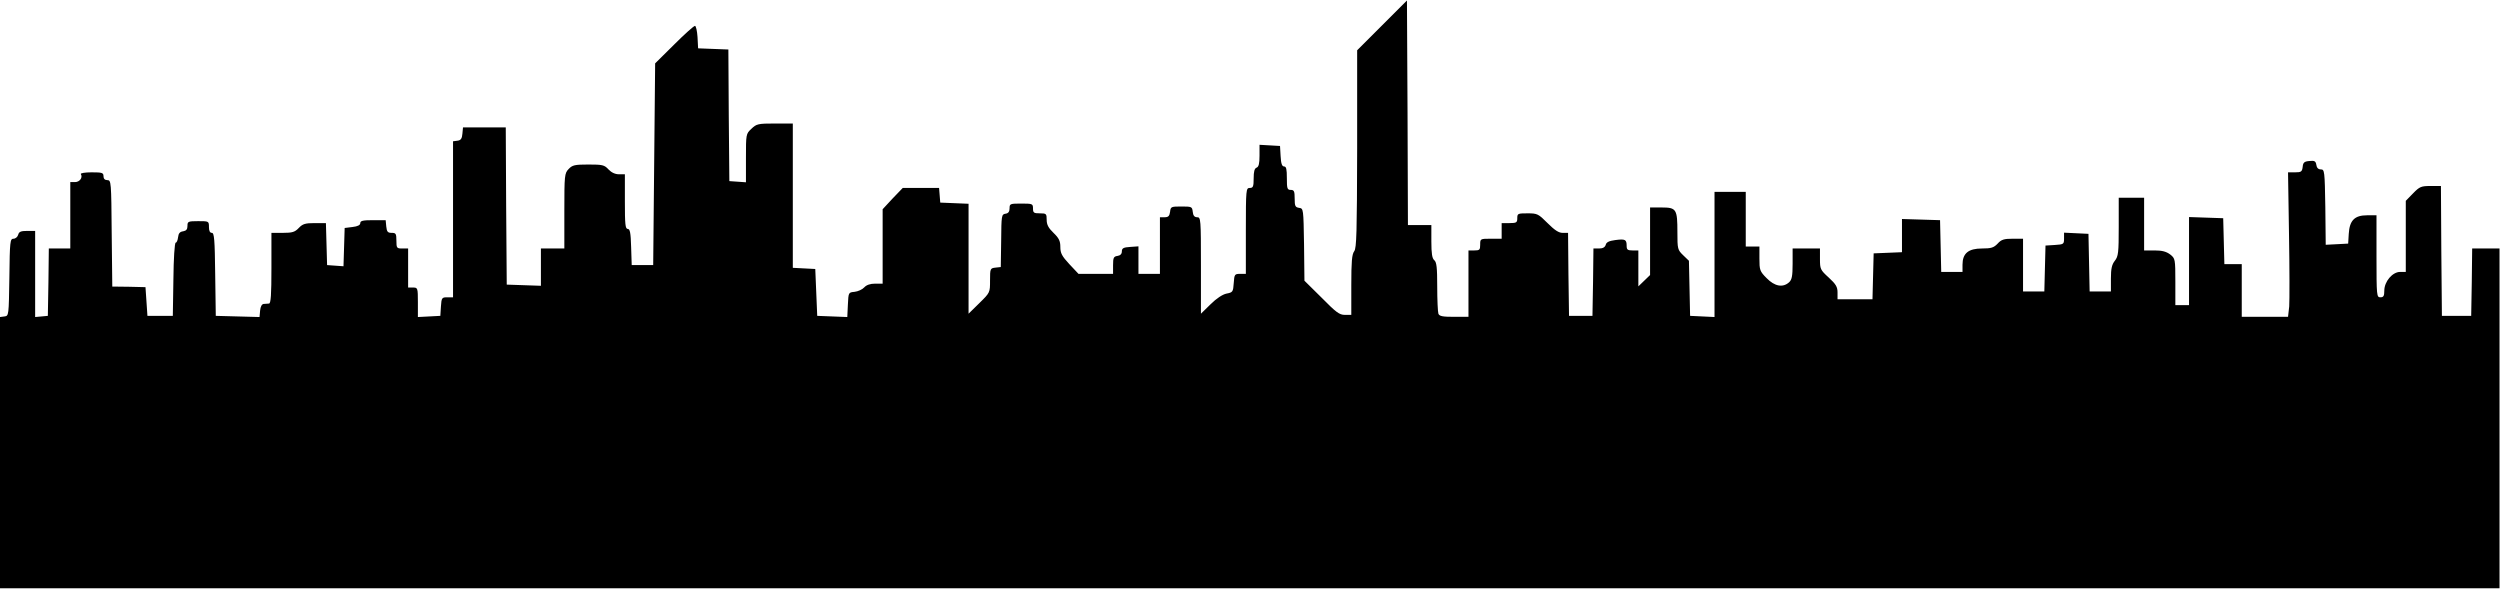 <svg width="1707" height="402" viewBox="0 0 1707 402" fill="none" xmlns="http://www.w3.org/2000/svg">
<g clip-path="url(#clip0_1006_190)">
<path d="M943.733 17.267L926.667 34.333V101.667C926.533 158.733 926.267 169.4 924.667 171.533C923.067 173.667 922.667 178.733 922.667 194.6V215H918.267C914.533 215 912.267 213.267 902.4 203.267L890.667 191.667L890.4 167C890 142.6 890 142.333 887.067 141.933C884.4 141.533 884 140.733 884 135.533C884 130.6 883.6 129.667 881.333 129.667C878.933 129.667 878.667 128.733 878.667 121.667C878.667 115.533 878.267 113.667 876.8 113.667C875.333 113.667 874.667 111.667 874.4 106.6L874 99.667L867.067 99.267L860 98.867V106.333C860 111.667 859.467 113.933 858 114.467C856.533 115 856 117.267 856 121.8C856 127.4 855.6 128.333 853.333 128.333C850.8 128.333 850.667 129.267 850.667 157.667V187H846.8C843.067 187 842.8 187.267 842.4 193.267C842 199.267 841.733 199.667 837.467 200.467C834.8 201 830.533 203.8 826.533 207.8L820 214.2V181.267C820 149.533 819.867 148.333 817.467 148.333C815.6 148.333 814.667 147.267 814.4 144.6C814 141.133 813.733 141 806.667 141C799.6 141 799.333 141.133 798.933 144.6C798.533 147.533 797.733 148.333 795.2 148.333H792V167.667V187H784.667H777.333V177.533V168.2L771.733 168.6C767.067 168.867 766 169.533 766 171.667C766 173.4 764.933 174.467 763.067 174.733C760.4 175.133 760 175.933 760 181.133V187H748.133H736.4L730.133 180.333C725.067 174.867 724 172.867 724 168.6C724 164.6 723.067 162.6 719.333 159C715.867 155.667 714.667 153.4 714.667 150.067C714.667 145.933 714.4 145.667 710 145.667C705.867 145.667 705.333 145.267 705.333 142.333C705.333 139.133 704.933 139 697.333 139C689.733 139 689.333 139.133 689.333 142.2C689.333 144.467 688.533 145.667 686.533 145.933C683.867 146.333 683.733 147.133 683.6 164.333L683.333 182.333L679.733 182.733C676.133 183.133 676 183.4 676 191.533C676 199.8 676 199.8 668.667 207L661.333 214.2V176.733V139.133L651.733 138.733L642 138.333L641.6 133.267L641.2 128.333H628.8H616.4L609.467 135.533L602.667 142.867V168.2V193.667H597.6C594.133 193.667 591.6 194.6 590.133 196.2C588.8 197.667 585.867 199 583.467 199.267C579.333 199.667 579.333 199.667 578.933 208.067L578.533 216.467L568.267 216.067L558 215.667L557.333 199.667L556.667 183.667L549.067 183.267L541.333 182.867V133.667V84.333H529.067C517.6 84.333 516.533 84.6 513.067 87.933C509.333 91.4 509.333 91.667 509.333 107.933V124.467L503.733 124.067L498 123.667L497.6 78.733L497.333 33.8L486.933 33.4L476.667 33L476.267 25.267C476 21.133 475.2 17.667 474.533 17.667C473.733 17.667 467.333 23.4 460.267 30.467L447.333 43.267L446.667 112.067L446 181H438.667H431.333L430.933 168.6C430.667 158.867 430.133 156.333 428.667 156.333C426.933 156.333 426.667 153.133 426.667 137.667V119H422.667C420 119 417.467 117.8 415.467 115.667C412.667 112.6 411.333 112.333 401.733 112.333C392.4 112.333 390.8 112.733 388.267 115.4C385.467 118.333 385.333 119.667 385.333 144.067V169.667H377.333H369.333V182.333V195.133L357.733 194.733L346 194.333L345.6 140.6L345.333 87H330.8H316.133L315.733 91.267C315.467 94.6 314.667 95.8 312.4 96.067L309.333 96.467V149.8V203H305.467C301.733 203 301.467 203.267 301.067 209.267L300.667 215.667L293.067 216.067L285.333 216.467V206.333C285.333 196.6 285.2 196.333 282 196.333H278.667V183V169.667H274.667C270.933 169.667 270.667 169.4 270.667 164.333C270.667 159.533 270.267 159 267.467 159C264.667 159 264.133 158.2 263.733 154.6L263.333 150.333H254.667C247.867 150.333 246 150.733 246 152.333C246 153.667 244.267 154.6 240.667 155L235.333 155.667L234.933 168.733L234.533 181.8L228.933 181.4L223.333 181L222.933 166.6L222.533 152.333H214.8C208.4 152.333 206.667 152.867 204 155.667C201.333 158.467 199.6 159 193.067 159H185.333V183C185.333 201.267 184.933 207 183.733 207.267C182.8 207.267 181.067 207.4 180 207.533C178.8 207.667 177.867 209.267 177.6 212.067L177.2 216.467L162.267 216.067L147.333 215.667L146.933 187.267C146.667 163.4 146.267 159 144.667 159C143.333 159 142.667 157.667 142.667 155C142.667 151 142.533 151 135.333 151C128.4 151 128 151.267 128 154.2C128 156.6 127.2 157.533 125.067 157.933C122.8 158.2 121.867 159.4 121.6 161.933C121.333 164.067 120.667 165.667 120 165.667C119.2 165.667 118.533 176.733 118.4 190.6L118 215.667H109.333H100.667L100 205.8L99.333 196.067L88 195.8L76.667 195.667L76.267 159.267C76 124.067 75.867 123 73.333 123C71.6 123 70.667 122.067 70.667 120.333C70.667 117.933 69.733 117.667 62.533 117.667C58.133 117.667 54.8 118.2 55.2 118.867C56.667 121.267 54.4 124.333 51.2 124.333H48V147V169.667H40.667H33.333L33.067 192.6L32.667 215.667L28.4 216.067L24 216.467V187.133V157.667H18.533C14.267 157.667 12.933 158.2 12.4 160.333C12 161.8 10.533 163 9.2 163C6.933 163 6.667 164.733 6.4 189.267C6 215.533 6 215.667 3.067 216.067L0 216.467V309.133V401.667H853.333H1706.67V285.667V169.667H1697.33H1688L1687.73 192.6L1687.33 215.667H1677.33H1667.33L1666.93 171.267L1666.67 127H1659.6C1653.2 127 1652.13 127.4 1647.6 132.067L1642.67 137.133V161.4V185.667H1638.8C1633.6 185.667 1628 192.2 1628 198.467C1628 202.067 1627.47 203 1625.33 203C1622.8 203 1622.67 202.067 1622.67 175V147H1616.27C1607.73 147 1604.27 150.467 1603.73 159.667L1603.33 166.333L1595.73 166.733L1588 167.133L1587.73 141.4C1587.33 116.733 1587.2 115.667 1584.67 115.667C1582.93 115.667 1581.87 114.6 1581.6 112.6C1581.2 110.067 1580.4 109.533 1576.93 109.933C1573.33 110.2 1572.53 111 1572.27 113.933C1571.87 117.267 1571.2 117.667 1567.07 117.667H1562.27L1562.93 159.933C1563.33 183.267 1563.33 205.533 1563.07 209.267L1562.27 216.333H1546.53H1530.67V198.333V180.333H1524.67H1518.8L1518.4 164.6L1518 149L1506.4 148.6L1494.67 148.2V178.333V208.333H1490H1485.33V192.467C1485.33 176.867 1485.2 176.467 1481.87 173.8C1479.2 171.8 1476.4 171 1471.2 171H1464V153V135H1455.33H1446.67V154.867C1446.67 172.6 1446.4 175 1444 178.067C1442 180.6 1441.33 183.4 1441.33 190.2V199H1434H1426.8L1426.4 179.267L1426 159.667L1417.73 159.267L1409.33 158.867V162.867C1409.33 166.733 1409.07 166.867 1403.07 167.267L1396.67 167.667L1396.27 183.267L1395.87 199H1388.67H1381.33V181V163H1374.27C1368.4 163 1366.53 163.533 1364 166.333C1361.33 169.133 1359.6 169.667 1353.33 169.667C1344 169.667 1340 173 1340 180.733V185.667H1332.67H1325.47L1325.07 167.933L1324.67 150.333L1311.73 149.933L1298.67 149.533V160.867V172.2L1289.07 172.6L1279.33 173L1278.93 188.6L1278.53 204.333H1266.67H1254.67V199.667C1254.67 195.933 1253.6 194.067 1248.67 189.533C1242.93 184.333 1242.67 183.667 1242.67 176.867V169.667H1233.33H1224V180.067C1224 188.6 1223.47 191 1221.6 192.733C1217.33 196.6 1211.73 195.533 1206.27 189.933C1201.6 185.267 1201.33 184.333 1201.33 176.6V168.333H1196.67H1192V149.667V131H1181.33H1170.67V173.667V216.467L1162.4 216.067L1154 215.667L1153.6 196.867L1153.2 178.067L1149.33 174.333C1145.47 170.6 1145.33 170.067 1145.33 158.6C1145.33 142.867 1144.67 141.667 1134.67 141.667H1126.67V164.733V187.8L1122.67 191.667L1118.67 195.533V183.267V171H1114.67C1111.33 171 1110.67 170.467 1110.67 167.8C1110.67 163.533 1109.73 163 1102.8 163.933C1098.67 164.467 1096.8 165.4 1096.4 167.133C1095.87 168.867 1094.4 169.667 1091.87 169.667H1088L1087.73 192.6L1087.33 215.667H1079.33H1071.33L1070.93 187.267L1070.67 159H1066.93C1064.27 159 1061.47 157.133 1056.67 152.333C1050.4 146.067 1049.73 145.667 1043.07 145.667C1036.4 145.667 1036 145.8 1036 149C1036 151.933 1035.47 152.333 1030.67 152.333H1025.33V157.667V163H1018C1010.8 163 1010.67 163 1010.67 167C1010.67 170.6 1010.27 171 1006.67 171H1002.67V193.667V216.333H992.8C985.067 216.333 982.8 215.933 982.133 214.2C981.733 213 981.333 204.733 981.333 195.667C981.333 182.733 980.933 179 979.333 177.667C977.867 176.467 977.333 173.133 977.333 164.867V153.667H969.333H961.333L961.067 77L960.667 0.333L943.733 17.267Z" fill="#000000"/>
</g>
<defs>
<clipPath id="clip0_1006_190">
<rect width="1707" height="402" fill="white"/>
</clipPath>
</defs>
</svg>
